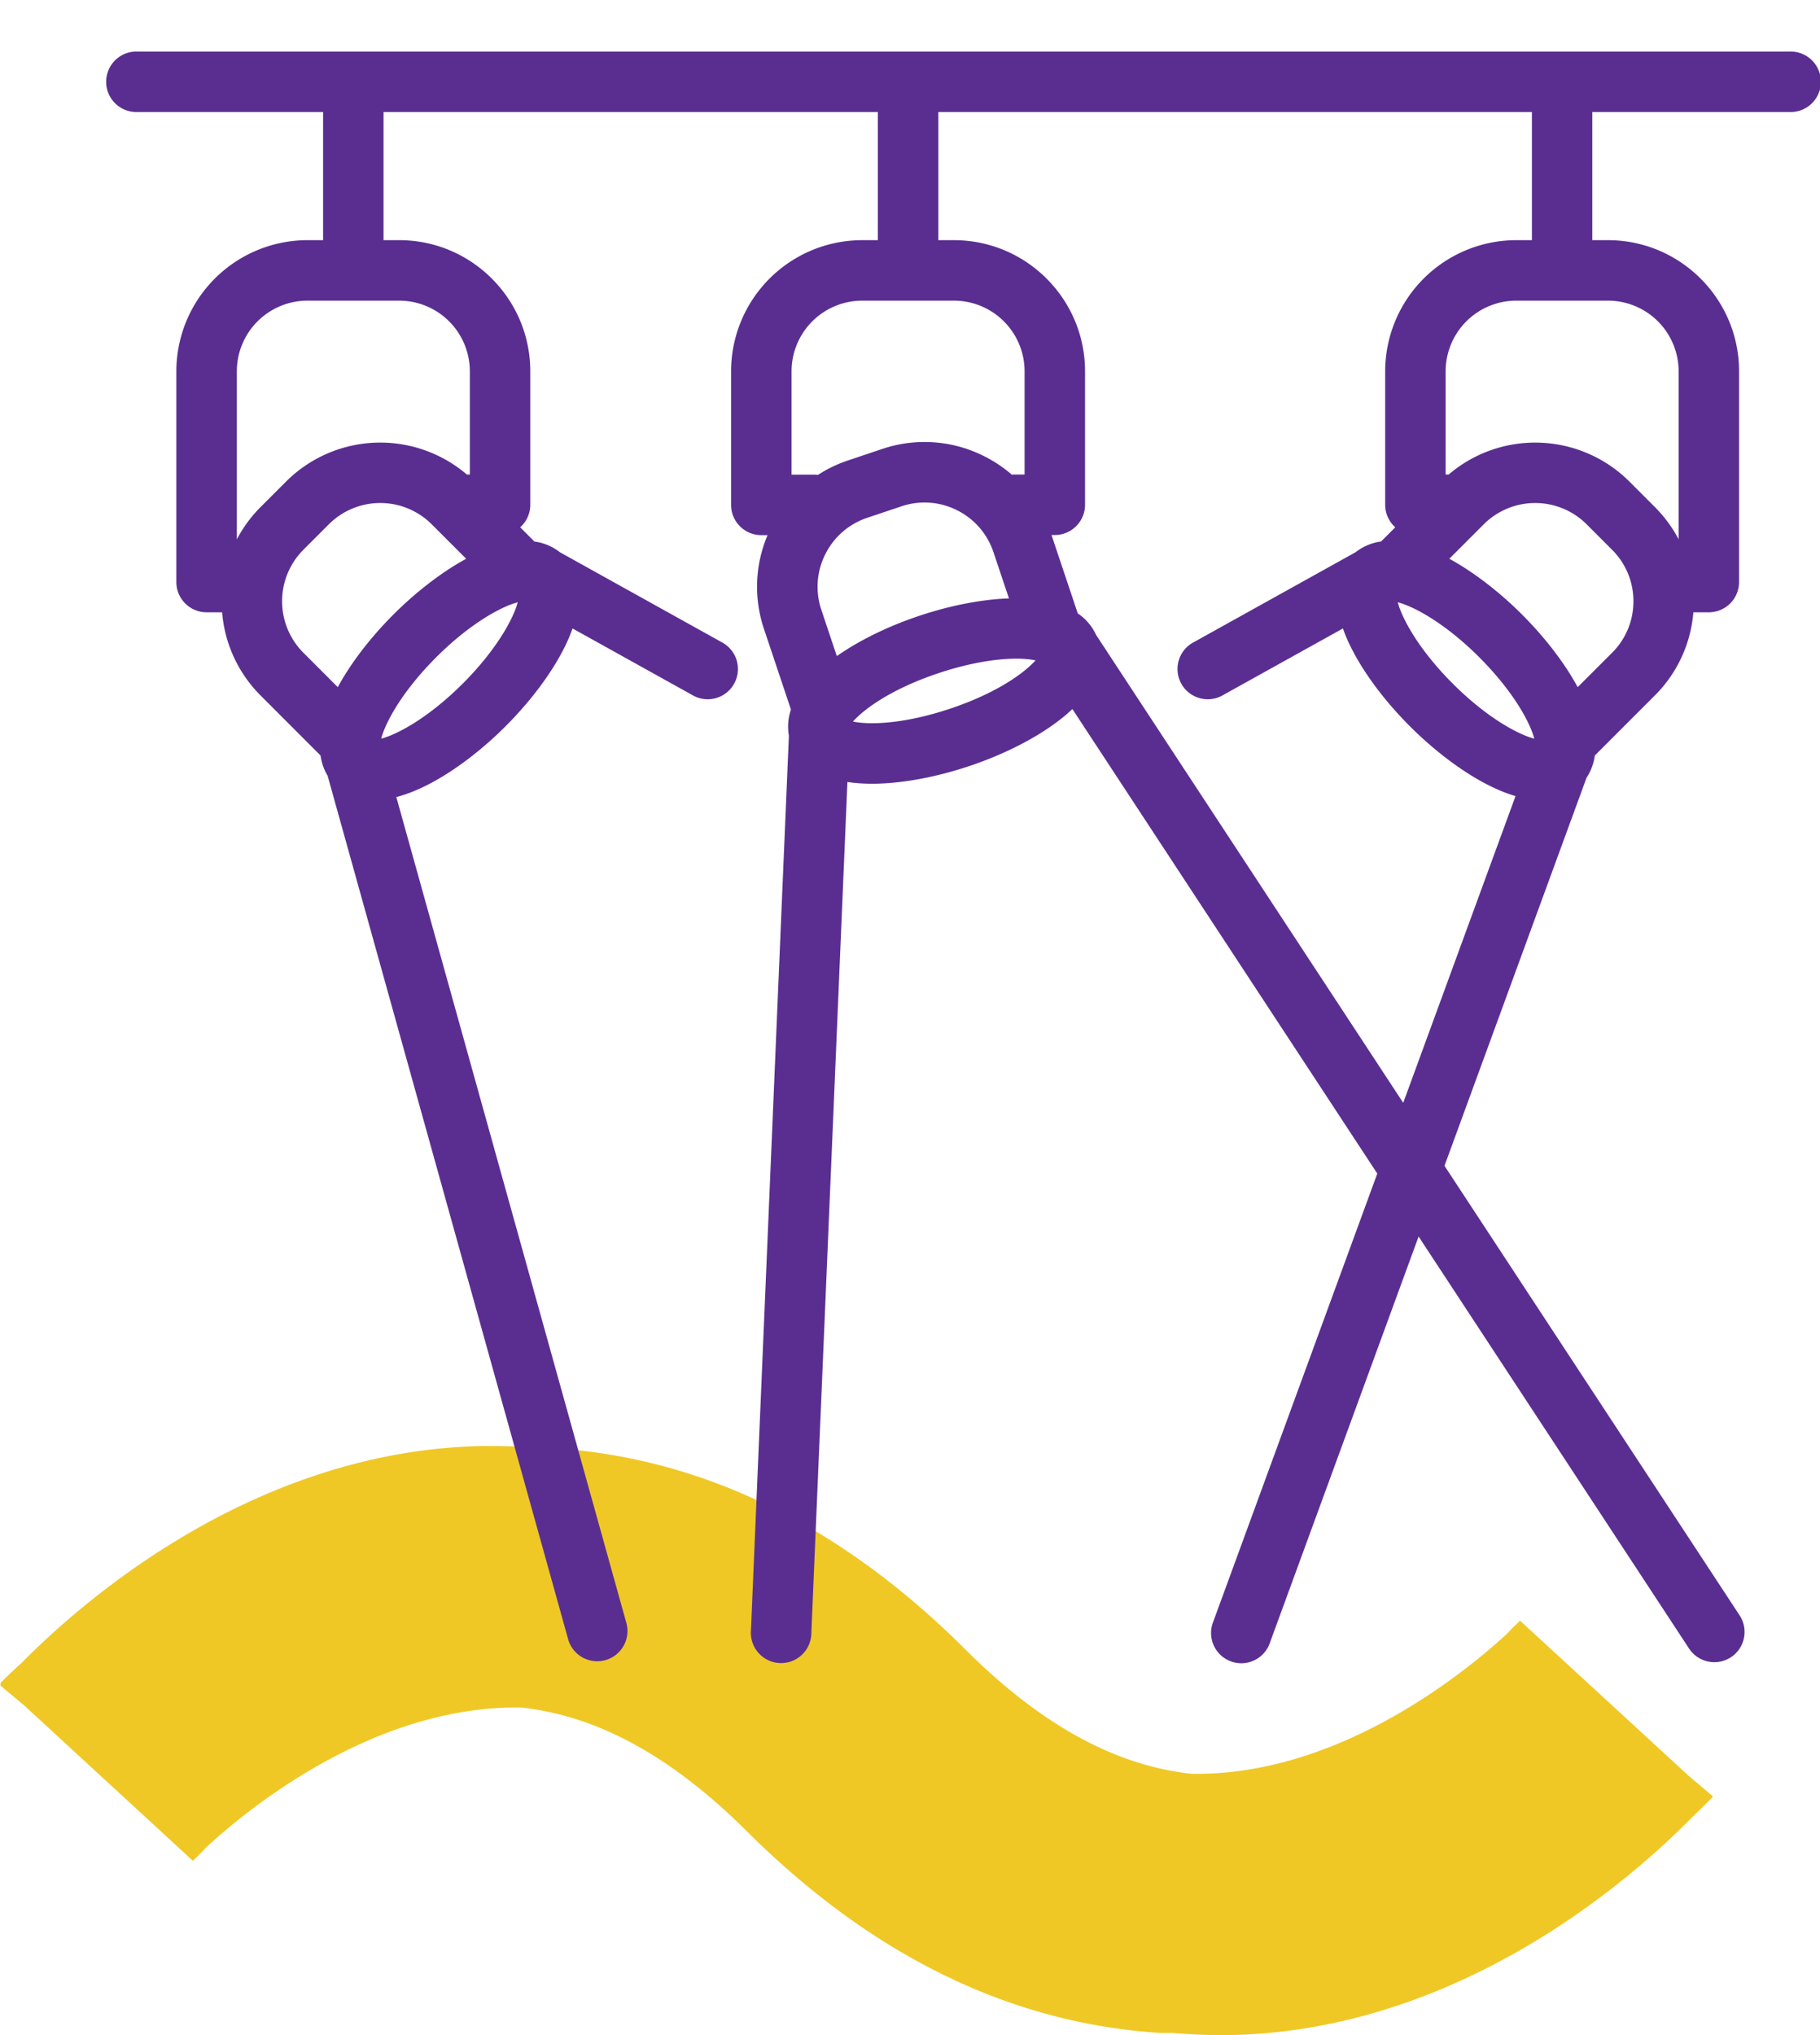 <svg width="68" height="76" fill="none" xmlns="http://www.w3.org/2000/svg"><path d="M64 67.155l-.035-.03.035-.04-.902-.763-6.306-5.8s-.111.115-.294.285l-.167.181c-1.438 1.33-6.048 5.179-11.458 5.254h-.35c-2.846-.306-5.622-1.822-8.438-4.627-4.675-4.676-9.877-7.2-15.474-7.536h-.466a20.487 20.487 0 00-2.533-.066c-8.429.342-14.69 5.942-16.817 8.1-.456.406-.73.697-.79.747l.03.03a.175.175 0 01-.035.045l.902.753 6.306 5.805.294-.29.167-.181c1.433-1.335 6.048-5.184 11.458-5.254h.344c2.852.306 5.622 1.822 8.439 4.626 4.68 4.657 9.872 7.181 15.47 7.527h.465c.842.075 1.688.096 2.533.066 8.428-.342 14.69-5.937 16.817-8.094.44-.422.719-.708.775-.768" fill="#EFC825"/><path d="M66.87 1.925H5.13a1.13 1.13 0 100 2.259h6.942v4.785h-.586a4.902 4.902 0 00-4.897 4.897v7.87c0 .624.506 1.13 1.13 1.13h.58a4.953 4.953 0 001.437 3.107l2.24 2.241c.046.312.147.562.265.757l8.995 32.277a1.13 1.13 0 002.176-.606l-8.604-30.876c1.407-.363 2.968-1.53 4.075-2.637 1.022-1.022 1.843-2.147 2.311-3.168a5.88 5.88 0 00.198-.491l4.463 2.48a1.13 1.13 0 101.097-1.974l-6.033-3.353a1.961 1.961 0 00-.952-.4l-.531-.531c.23-.207.377-.506.377-.84v-4.986c0-2.7-2.197-4.897-4.896-4.897h-.587V4.184h18.468v4.785h-.586a4.902 4.902 0 00-4.897 4.897v4.989c0 .624.506 1.13 1.13 1.13h.233a4.938 4.938 0 00-.132 3.51l1.006 3.003a1.973 1.973 0 00-.077.978l-1.418 33.421a1.13 1.13 0 102.257.096l1.348-31.79c.272.041.577.065.92.065 1.074 0 2.365-.235 3.636-.66 1.371-.46 2.607-1.102 3.481-1.807.135-.108.257-.216.368-.322l11.392 17.348-6.127 16.73a1.13 1.13 0 102.121.776l5.55-15.155 10.105 15.387a1.129 1.129 0 101.888-1.24L53.97 43.537l5.308-14.494c.137-.205.258-.478.31-.83l2.24-2.24a4.94 4.94 0 001.44-3.107h.578a1.13 1.13 0 001.13-1.13v-7.87c0-2.7-2.197-4.897-4.897-4.897h-.586V4.184h7.377a1.13 1.13 0 100-2.259zM11.334 20.532l.952-.952a2.72 2.72 0 013.844 0l1.287 1.287c-.988.538-1.958 1.323-2.715 2.08-.873.874-1.597 1.821-2.082 2.715l-1.285-1.286a2.72 2.72 0 010-3.844zm5.952 5c-1.237 1.238-2.415 1.891-3.043 2.052.15-.584.766-1.749 2.056-3.039 1.238-1.238 2.415-1.891 3.044-2.052-.152.584-.767 1.749-2.057 3.04zm.268-11.666v3.855h-.111a4.983 4.983 0 00-6.754.262l-.952.952c-.365.365-.66.772-.888 1.207v-6.276a2.64 2.64 0 012.638-2.638h3.43a2.64 2.64 0 012.637 2.638zm12.021 0a2.64 2.64 0 012.638-2.638h3.43a2.64 2.64 0 012.638 2.638v3.855h-.378c-.033 0-.065.003-.098.006a5.005 5.005 0 00-1.045-.696 4.943 4.943 0 00-3.8-.264l-1.276.428c-.4.134-.777.316-1.123.54a1.155 1.155 0 00-.137-.01h-.849v-3.86zm1.691 10.636l-.577-1.724a2.7 2.7 0 01.144-2.075 2.7 2.7 0 011.57-1.366l1.276-.428a2.7 2.7 0 012.075.144 2.7 2.7 0 011.365 1.57l.578 1.724c-1.015.036-2.194.263-3.357.653-1.171.392-2.241.918-3.074 1.502zm4.235 1.963c-1.045.35-2.082.544-2.919.544-.316 0-.55-.029-.713-.063.376-.426 1.372-1.196 3.189-1.804 1.045-.35 2.082-.544 2.918-.544.317 0 .55.029.714.063-.377.426-1.373 1.196-3.189 1.804zm19.767-1.92c1.29 1.29 1.906 2.455 2.057 3.04-.63-.162-1.807-.815-3.044-2.053-1.29-1.29-1.905-2.455-2.056-3.039.629.16 1.806.814 3.043 2.052zm4.965-.169l-1.286 1.286c-.485-.894-1.209-1.841-2.081-2.714-.758-.758-1.728-1.543-2.715-2.081l1.286-1.287a2.721 2.721 0 013.844 0l.952.953a2.7 2.7 0 01.796 1.921 2.7 2.7 0 01-.796 1.922zm2.485-10.51v6.273a4.99 4.99 0 00-.888-1.204l-.952-.952a4.982 4.982 0 00-6.753-.261h-.112v-3.856a2.64 2.64 0 012.637-2.638h3.43a2.64 2.64 0 012.638 2.638zm-5.482-4.897h-.586a4.902 4.902 0 00-4.896 4.897v4.985c0 .335.146.634.377.841l-.53.53a1.963 1.963 0 00-.953.401l-6.034 3.353a1.13 1.13 0 101.097 1.974l4.464-2.48c.056.157.119.319.198.491.468 1.02 1.289 2.146 2.311 3.168 1.072 1.072 2.568 2.2 3.94 2.601l-4.196 11.455-11.475-17.474a1.954 1.954 0 00-.685-.804l-.981-2.927h.123a1.13 1.13 0 001.13-1.13v-4.984c0-2.7-2.197-4.897-4.897-4.897h-.585V4.184h22.178v4.785z" fill="#5A2E91"/></svg>